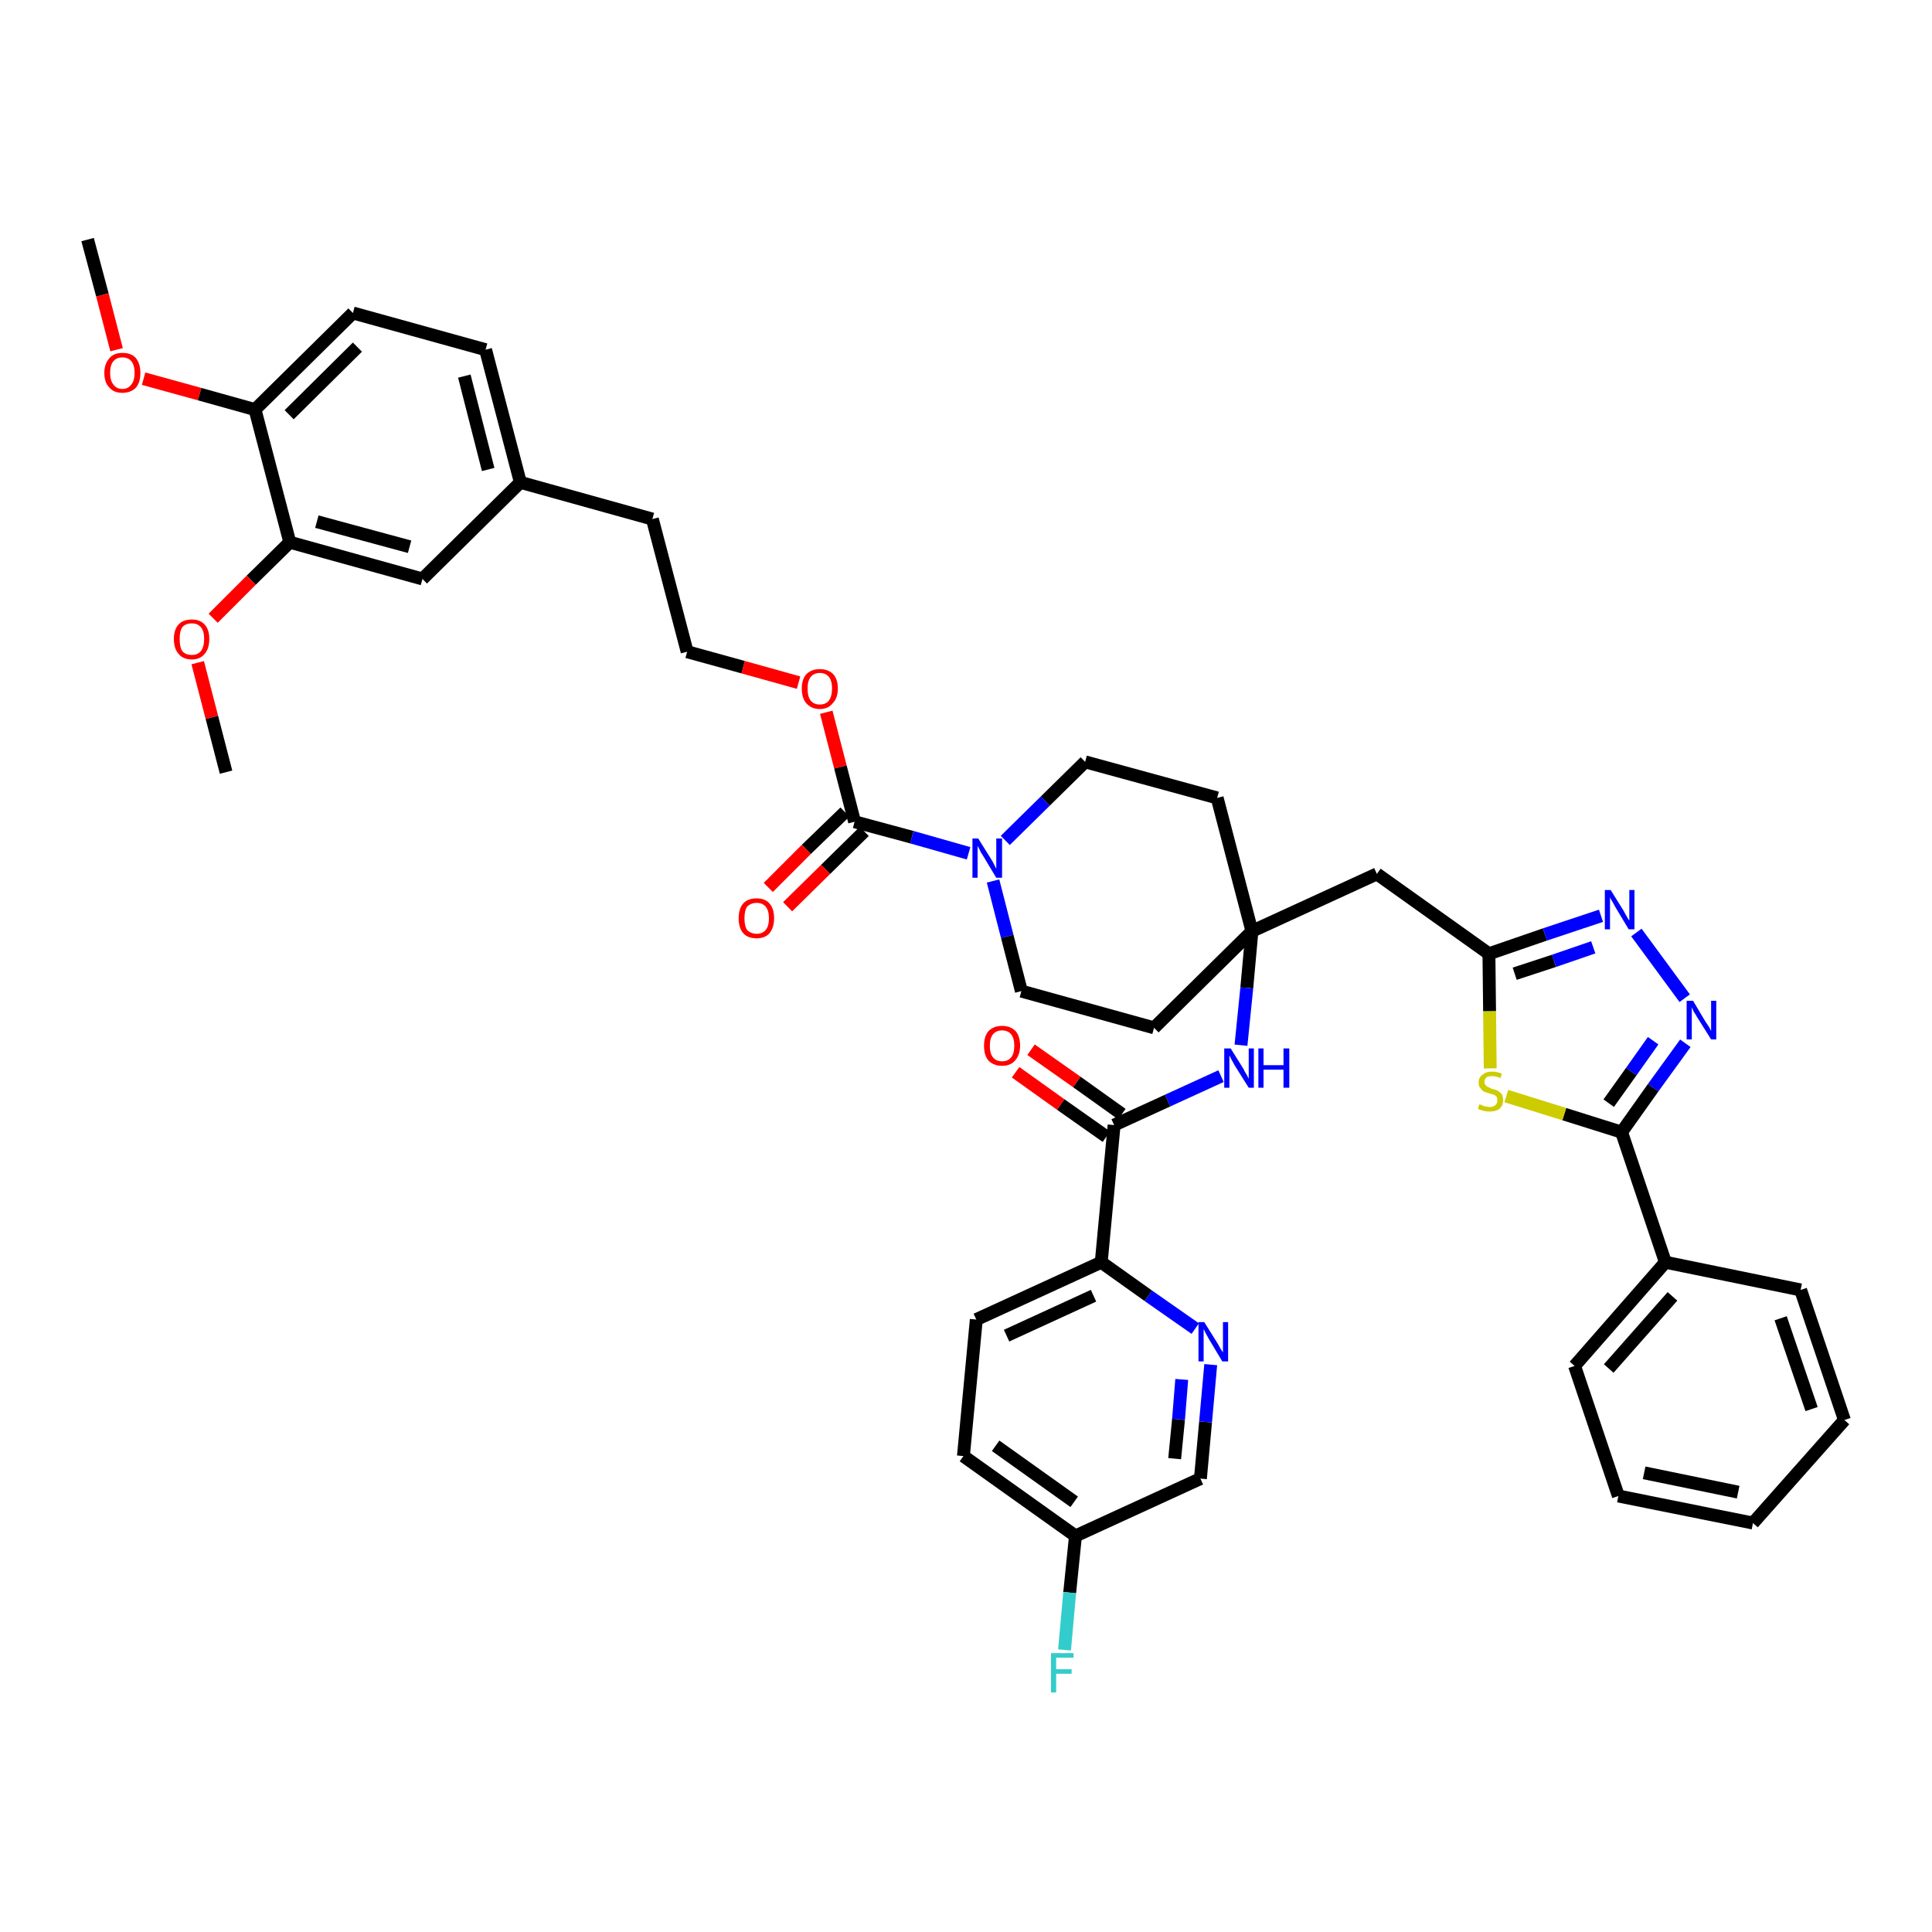 <?xml version='1.0' encoding='iso-8859-1'?>
<svg version='1.1' baseProfile='full'
              xmlns='http://www.w3.org/2000/svg'
                      xmlns:rdkit='http://www.rdkit.org/xml'
                      xmlns:xlink='http://www.w3.org/1999/xlink'
                  xml:space='preserve'
width='300px' height='300px' viewBox='0 0 300 300'>
<!-- END OF HEADER -->
<path class='bond-0 atom-0 atom-1' d='M 13.6,37.2 L 15.9,45.8' style='fill:none;fill-rule:evenodd;stroke:#000000;stroke-width:2.0px;stroke-linecap:butt;stroke-linejoin:miter;stroke-opacity:1' />
<path class='bond-0 atom-0 atom-1' d='M 15.9,45.8 L 18.1,54.3' style='fill:none;fill-rule:evenodd;stroke:#FF0000;stroke-width:2.0px;stroke-linecap:butt;stroke-linejoin:miter;stroke-opacity:1' />
<path class='bond-1 atom-1 atom-2' d='M 22.3,58.8 L 31.0,61.2' style='fill:none;fill-rule:evenodd;stroke:#FF0000;stroke-width:2.0px;stroke-linecap:butt;stroke-linejoin:miter;stroke-opacity:1' />
<path class='bond-1 atom-1 atom-2' d='M 31.0,61.2 L 39.6,63.6' style='fill:none;fill-rule:evenodd;stroke:#000000;stroke-width:2.0px;stroke-linecap:butt;stroke-linejoin:miter;stroke-opacity:1' />
<path class='bond-2 atom-2 atom-3' d='M 39.6,63.6 L 54.8,48.6' style='fill:none;fill-rule:evenodd;stroke:#000000;stroke-width:2.0px;stroke-linecap:butt;stroke-linejoin:miter;stroke-opacity:1' />
<path class='bond-2 atom-2 atom-3' d='M 44.9,64.4 L 55.5,53.9' style='fill:none;fill-rule:evenodd;stroke:#000000;stroke-width:2.0px;stroke-linecap:butt;stroke-linejoin:miter;stroke-opacity:1' />
<path class='bond-42 atom-40 atom-2' d='M 45.0,84.2 L 39.6,63.6' style='fill:none;fill-rule:evenodd;stroke:#000000;stroke-width:2.0px;stroke-linecap:butt;stroke-linejoin:miter;stroke-opacity:1' />
<path class='bond-3 atom-3 atom-4' d='M 54.8,48.6 L 75.4,54.3' style='fill:none;fill-rule:evenodd;stroke:#000000;stroke-width:2.0px;stroke-linecap:butt;stroke-linejoin:miter;stroke-opacity:1' />
<path class='bond-4 atom-4 atom-5' d='M 75.4,54.3 L 80.8,74.9' style='fill:none;fill-rule:evenodd;stroke:#000000;stroke-width:2.0px;stroke-linecap:butt;stroke-linejoin:miter;stroke-opacity:1' />
<path class='bond-4 atom-4 atom-5' d='M 72.1,58.4 L 75.8,72.9' style='fill:none;fill-rule:evenodd;stroke:#000000;stroke-width:2.0px;stroke-linecap:butt;stroke-linejoin:miter;stroke-opacity:1' />
<path class='bond-5 atom-5 atom-6' d='M 80.8,74.9 L 101.3,80.6' style='fill:none;fill-rule:evenodd;stroke:#000000;stroke-width:2.0px;stroke-linecap:butt;stroke-linejoin:miter;stroke-opacity:1' />
<path class='bond-38 atom-5 atom-39' d='M 80.8,74.9 L 65.6,89.9' style='fill:none;fill-rule:evenodd;stroke:#000000;stroke-width:2.0px;stroke-linecap:butt;stroke-linejoin:miter;stroke-opacity:1' />
<path class='bond-6 atom-6 atom-7' d='M 101.3,80.6 L 106.7,101.2' style='fill:none;fill-rule:evenodd;stroke:#000000;stroke-width:2.0px;stroke-linecap:butt;stroke-linejoin:miter;stroke-opacity:1' />
<path class='bond-7 atom-7 atom-8' d='M 106.7,101.2 L 115.4,103.6' style='fill:none;fill-rule:evenodd;stroke:#000000;stroke-width:2.0px;stroke-linecap:butt;stroke-linejoin:miter;stroke-opacity:1' />
<path class='bond-7 atom-7 atom-8' d='M 115.4,103.6 L 124.0,106.0' style='fill:none;fill-rule:evenodd;stroke:#FF0000;stroke-width:2.0px;stroke-linecap:butt;stroke-linejoin:miter;stroke-opacity:1' />
<path class='bond-8 atom-8 atom-9' d='M 128.3,110.6 L 130.5,119.1' style='fill:none;fill-rule:evenodd;stroke:#FF0000;stroke-width:2.0px;stroke-linecap:butt;stroke-linejoin:miter;stroke-opacity:1' />
<path class='bond-8 atom-8 atom-9' d='M 130.5,119.1 L 132.7,127.6' style='fill:none;fill-rule:evenodd;stroke:#000000;stroke-width:2.0px;stroke-linecap:butt;stroke-linejoin:miter;stroke-opacity:1' />
<path class='bond-9 atom-9 atom-10' d='M 131.2,126.1 L 125.2,131.9' style='fill:none;fill-rule:evenodd;stroke:#000000;stroke-width:2.0px;stroke-linecap:butt;stroke-linejoin:miter;stroke-opacity:1' />
<path class='bond-9 atom-9 atom-10' d='M 125.2,131.9 L 119.3,137.8' style='fill:none;fill-rule:evenodd;stroke:#FF0000;stroke-width:2.0px;stroke-linecap:butt;stroke-linejoin:miter;stroke-opacity:1' />
<path class='bond-9 atom-9 atom-10' d='M 134.2,129.1 L 128.2,135.0' style='fill:none;fill-rule:evenodd;stroke:#000000;stroke-width:2.0px;stroke-linecap:butt;stroke-linejoin:miter;stroke-opacity:1' />
<path class='bond-9 atom-9 atom-10' d='M 128.2,135.0 L 122.3,140.8' style='fill:none;fill-rule:evenodd;stroke:#FF0000;stroke-width:2.0px;stroke-linecap:butt;stroke-linejoin:miter;stroke-opacity:1' />
<path class='bond-10 atom-9 atom-11' d='M 132.7,127.6 L 141.6,130.0' style='fill:none;fill-rule:evenodd;stroke:#000000;stroke-width:2.0px;stroke-linecap:butt;stroke-linejoin:miter;stroke-opacity:1' />
<path class='bond-10 atom-9 atom-11' d='M 141.6,130.0 L 150.4,132.5' style='fill:none;fill-rule:evenodd;stroke:#0000FF;stroke-width:2.0px;stroke-linecap:butt;stroke-linejoin:miter;stroke-opacity:1' />
<path class='bond-11 atom-11 atom-12' d='M 154.2,136.8 L 156.4,145.4' style='fill:none;fill-rule:evenodd;stroke:#0000FF;stroke-width:2.0px;stroke-linecap:butt;stroke-linejoin:miter;stroke-opacity:1' />
<path class='bond-11 atom-11 atom-12' d='M 156.4,145.4 L 158.6,153.9' style='fill:none;fill-rule:evenodd;stroke:#000000;stroke-width:2.0px;stroke-linecap:butt;stroke-linejoin:miter;stroke-opacity:1' />
<path class='bond-43 atom-38 atom-11' d='M 168.5,118.3 L 162.3,124.4' style='fill:none;fill-rule:evenodd;stroke:#000000;stroke-width:2.0px;stroke-linecap:butt;stroke-linejoin:miter;stroke-opacity:1' />
<path class='bond-43 atom-38 atom-11' d='M 162.3,124.4 L 156.1,130.5' style='fill:none;fill-rule:evenodd;stroke:#0000FF;stroke-width:2.0px;stroke-linecap:butt;stroke-linejoin:miter;stroke-opacity:1' />
<path class='bond-12 atom-12 atom-13' d='M 158.6,153.9 L 179.2,159.6' style='fill:none;fill-rule:evenodd;stroke:#000000;stroke-width:2.0px;stroke-linecap:butt;stroke-linejoin:miter;stroke-opacity:1' />
<path class='bond-13 atom-13 atom-14' d='M 179.2,159.6 L 194.4,144.6' style='fill:none;fill-rule:evenodd;stroke:#000000;stroke-width:2.0px;stroke-linecap:butt;stroke-linejoin:miter;stroke-opacity:1' />
<path class='bond-14 atom-14 atom-15' d='M 194.4,144.6 L 213.8,135.7' style='fill:none;fill-rule:evenodd;stroke:#000000;stroke-width:2.0px;stroke-linecap:butt;stroke-linejoin:miter;stroke-opacity:1' />
<path class='bond-26 atom-14 atom-27' d='M 194.4,144.6 L 193.6,153.4' style='fill:none;fill-rule:evenodd;stroke:#000000;stroke-width:2.0px;stroke-linecap:butt;stroke-linejoin:miter;stroke-opacity:1' />
<path class='bond-26 atom-14 atom-27' d='M 193.6,153.4 L 192.7,162.3' style='fill:none;fill-rule:evenodd;stroke:#0000FF;stroke-width:2.0px;stroke-linecap:butt;stroke-linejoin:miter;stroke-opacity:1' />
<path class='bond-36 atom-14 atom-37' d='M 194.4,144.6 L 189.0,123.9' style='fill:none;fill-rule:evenodd;stroke:#000000;stroke-width:2.0px;stroke-linecap:butt;stroke-linejoin:miter;stroke-opacity:1' />
<path class='bond-15 atom-15 atom-16' d='M 213.8,135.7 L 231.2,148.1' style='fill:none;fill-rule:evenodd;stroke:#000000;stroke-width:2.0px;stroke-linecap:butt;stroke-linejoin:miter;stroke-opacity:1' />
<path class='bond-16 atom-16 atom-17' d='M 231.2,148.1 L 239.9,145.1' style='fill:none;fill-rule:evenodd;stroke:#000000;stroke-width:2.0px;stroke-linecap:butt;stroke-linejoin:miter;stroke-opacity:1' />
<path class='bond-16 atom-16 atom-17' d='M 239.9,145.1 L 248.6,142.2' style='fill:none;fill-rule:evenodd;stroke:#0000FF;stroke-width:2.0px;stroke-linecap:butt;stroke-linejoin:miter;stroke-opacity:1' />
<path class='bond-16 atom-16 atom-17' d='M 235.2,151.2 L 241.3,149.2' style='fill:none;fill-rule:evenodd;stroke:#000000;stroke-width:2.0px;stroke-linecap:butt;stroke-linejoin:miter;stroke-opacity:1' />
<path class='bond-16 atom-16 atom-17' d='M 241.3,149.2 L 247.4,147.1' style='fill:none;fill-rule:evenodd;stroke:#0000FF;stroke-width:2.0px;stroke-linecap:butt;stroke-linejoin:miter;stroke-opacity:1' />
<path class='bond-44 atom-26 atom-16' d='M 231.4,165.9 L 231.3,157.0' style='fill:none;fill-rule:evenodd;stroke:#CCCC00;stroke-width:2.0px;stroke-linecap:butt;stroke-linejoin:miter;stroke-opacity:1' />
<path class='bond-44 atom-26 atom-16' d='M 231.3,157.0 L 231.2,148.1' style='fill:none;fill-rule:evenodd;stroke:#000000;stroke-width:2.0px;stroke-linecap:butt;stroke-linejoin:miter;stroke-opacity:1' />
<path class='bond-17 atom-17 atom-18' d='M 254.1,144.8 L 261.6,155.0' style='fill:none;fill-rule:evenodd;stroke:#0000FF;stroke-width:2.0px;stroke-linecap:butt;stroke-linejoin:miter;stroke-opacity:1' />
<path class='bond-18 atom-18 atom-19' d='M 261.7,162.0 L 256.7,168.9' style='fill:none;fill-rule:evenodd;stroke:#0000FF;stroke-width:2.0px;stroke-linecap:butt;stroke-linejoin:miter;stroke-opacity:1' />
<path class='bond-18 atom-18 atom-19' d='M 256.7,168.9 L 251.8,175.8' style='fill:none;fill-rule:evenodd;stroke:#000000;stroke-width:2.0px;stroke-linecap:butt;stroke-linejoin:miter;stroke-opacity:1' />
<path class='bond-18 atom-18 atom-19' d='M 256.7,161.6 L 253.3,166.4' style='fill:none;fill-rule:evenodd;stroke:#0000FF;stroke-width:2.0px;stroke-linecap:butt;stroke-linejoin:miter;stroke-opacity:1' />
<path class='bond-18 atom-18 atom-19' d='M 253.3,166.4 L 249.8,171.3' style='fill:none;fill-rule:evenodd;stroke:#000000;stroke-width:2.0px;stroke-linecap:butt;stroke-linejoin:miter;stroke-opacity:1' />
<path class='bond-19 atom-19 atom-20' d='M 251.8,175.8 L 258.6,196.0' style='fill:none;fill-rule:evenodd;stroke:#000000;stroke-width:2.0px;stroke-linecap:butt;stroke-linejoin:miter;stroke-opacity:1' />
<path class='bond-25 atom-19 atom-26' d='M 251.8,175.8 L 242.9,173.0' style='fill:none;fill-rule:evenodd;stroke:#000000;stroke-width:2.0px;stroke-linecap:butt;stroke-linejoin:miter;stroke-opacity:1' />
<path class='bond-25 atom-19 atom-26' d='M 242.9,173.0 L 233.9,170.2' style='fill:none;fill-rule:evenodd;stroke:#CCCC00;stroke-width:2.0px;stroke-linecap:butt;stroke-linejoin:miter;stroke-opacity:1' />
<path class='bond-20 atom-20 atom-21' d='M 258.6,196.0 L 244.5,212.1' style='fill:none;fill-rule:evenodd;stroke:#000000;stroke-width:2.0px;stroke-linecap:butt;stroke-linejoin:miter;stroke-opacity:1' />
<path class='bond-20 atom-20 atom-21' d='M 259.7,201.3 L 249.8,212.5' style='fill:none;fill-rule:evenodd;stroke:#000000;stroke-width:2.0px;stroke-linecap:butt;stroke-linejoin:miter;stroke-opacity:1' />
<path class='bond-46 atom-25 atom-20' d='M 279.6,200.3 L 258.6,196.0' style='fill:none;fill-rule:evenodd;stroke:#000000;stroke-width:2.0px;stroke-linecap:butt;stroke-linejoin:miter;stroke-opacity:1' />
<path class='bond-21 atom-21 atom-22' d='M 244.5,212.1 L 251.3,232.3' style='fill:none;fill-rule:evenodd;stroke:#000000;stroke-width:2.0px;stroke-linecap:butt;stroke-linejoin:miter;stroke-opacity:1' />
<path class='bond-22 atom-22 atom-23' d='M 251.3,232.3 L 272.2,236.5' style='fill:none;fill-rule:evenodd;stroke:#000000;stroke-width:2.0px;stroke-linecap:butt;stroke-linejoin:miter;stroke-opacity:1' />
<path class='bond-22 atom-22 atom-23' d='M 255.3,228.7 L 269.9,231.7' style='fill:none;fill-rule:evenodd;stroke:#000000;stroke-width:2.0px;stroke-linecap:butt;stroke-linejoin:miter;stroke-opacity:1' />
<path class='bond-23 atom-23 atom-24' d='M 272.2,236.5 L 286.4,220.5' style='fill:none;fill-rule:evenodd;stroke:#000000;stroke-width:2.0px;stroke-linecap:butt;stroke-linejoin:miter;stroke-opacity:1' />
<path class='bond-24 atom-24 atom-25' d='M 286.4,220.5 L 279.6,200.3' style='fill:none;fill-rule:evenodd;stroke:#000000;stroke-width:2.0px;stroke-linecap:butt;stroke-linejoin:miter;stroke-opacity:1' />
<path class='bond-24 atom-24 atom-25' d='M 281.3,218.8 L 276.5,204.7' style='fill:none;fill-rule:evenodd;stroke:#000000;stroke-width:2.0px;stroke-linecap:butt;stroke-linejoin:miter;stroke-opacity:1' />
<path class='bond-27 atom-27 atom-28' d='M 189.6,167.1 L 181.3,170.9' style='fill:none;fill-rule:evenodd;stroke:#0000FF;stroke-width:2.0px;stroke-linecap:butt;stroke-linejoin:miter;stroke-opacity:1' />
<path class='bond-27 atom-27 atom-28' d='M 181.3,170.9 L 173.0,174.7' style='fill:none;fill-rule:evenodd;stroke:#000000;stroke-width:2.0px;stroke-linecap:butt;stroke-linejoin:miter;stroke-opacity:1' />
<path class='bond-28 atom-28 atom-29' d='M 174.2,173.0 L 167.2,168.0' style='fill:none;fill-rule:evenodd;stroke:#000000;stroke-width:2.0px;stroke-linecap:butt;stroke-linejoin:miter;stroke-opacity:1' />
<path class='bond-28 atom-28 atom-29' d='M 167.2,168.0 L 160.1,163.0' style='fill:none;fill-rule:evenodd;stroke:#FF0000;stroke-width:2.0px;stroke-linecap:butt;stroke-linejoin:miter;stroke-opacity:1' />
<path class='bond-28 atom-28 atom-29' d='M 171.8,176.5 L 164.7,171.5' style='fill:none;fill-rule:evenodd;stroke:#000000;stroke-width:2.0px;stroke-linecap:butt;stroke-linejoin:miter;stroke-opacity:1' />
<path class='bond-28 atom-28 atom-29' d='M 164.7,171.5 L 157.7,166.5' style='fill:none;fill-rule:evenodd;stroke:#FF0000;stroke-width:2.0px;stroke-linecap:butt;stroke-linejoin:miter;stroke-opacity:1' />
<path class='bond-29 atom-28 atom-30' d='M 173.0,174.7 L 171.0,196.0' style='fill:none;fill-rule:evenodd;stroke:#000000;stroke-width:2.0px;stroke-linecap:butt;stroke-linejoin:miter;stroke-opacity:1' />
<path class='bond-30 atom-30 atom-31' d='M 171.0,196.0 L 151.6,204.9' style='fill:none;fill-rule:evenodd;stroke:#000000;stroke-width:2.0px;stroke-linecap:butt;stroke-linejoin:miter;stroke-opacity:1' />
<path class='bond-30 atom-30 atom-31' d='M 169.8,201.2 L 156.3,207.4' style='fill:none;fill-rule:evenodd;stroke:#000000;stroke-width:2.0px;stroke-linecap:butt;stroke-linejoin:miter;stroke-opacity:1' />
<path class='bond-45 atom-36 atom-30' d='M 185.6,206.3 L 178.3,201.2' style='fill:none;fill-rule:evenodd;stroke:#0000FF;stroke-width:2.0px;stroke-linecap:butt;stroke-linejoin:miter;stroke-opacity:1' />
<path class='bond-45 atom-36 atom-30' d='M 178.3,201.2 L 171.0,196.0' style='fill:none;fill-rule:evenodd;stroke:#000000;stroke-width:2.0px;stroke-linecap:butt;stroke-linejoin:miter;stroke-opacity:1' />
<path class='bond-31 atom-31 atom-32' d='M 151.6,204.9 L 149.6,226.1' style='fill:none;fill-rule:evenodd;stroke:#000000;stroke-width:2.0px;stroke-linecap:butt;stroke-linejoin:miter;stroke-opacity:1' />
<path class='bond-32 atom-32 atom-33' d='M 149.6,226.1 L 167.0,238.5' style='fill:none;fill-rule:evenodd;stroke:#000000;stroke-width:2.0px;stroke-linecap:butt;stroke-linejoin:miter;stroke-opacity:1' />
<path class='bond-32 atom-32 atom-33' d='M 154.6,224.5 L 166.8,233.2' style='fill:none;fill-rule:evenodd;stroke:#000000;stroke-width:2.0px;stroke-linecap:butt;stroke-linejoin:miter;stroke-opacity:1' />
<path class='bond-33 atom-33 atom-34' d='M 167.0,238.5 L 166.1,247.3' style='fill:none;fill-rule:evenodd;stroke:#000000;stroke-width:2.0px;stroke-linecap:butt;stroke-linejoin:miter;stroke-opacity:1' />
<path class='bond-33 atom-33 atom-34' d='M 166.1,247.3 L 165.3,256.2' style='fill:none;fill-rule:evenodd;stroke:#33CCCC;stroke-width:2.0px;stroke-linecap:butt;stroke-linejoin:miter;stroke-opacity:1' />
<path class='bond-34 atom-33 atom-35' d='M 167.0,238.5 L 186.4,229.6' style='fill:none;fill-rule:evenodd;stroke:#000000;stroke-width:2.0px;stroke-linecap:butt;stroke-linejoin:miter;stroke-opacity:1' />
<path class='bond-35 atom-35 atom-36' d='M 186.4,229.6 L 187.2,220.8' style='fill:none;fill-rule:evenodd;stroke:#000000;stroke-width:2.0px;stroke-linecap:butt;stroke-linejoin:miter;stroke-opacity:1' />
<path class='bond-35 atom-35 atom-36' d='M 187.2,220.8 L 188.0,211.9' style='fill:none;fill-rule:evenodd;stroke:#0000FF;stroke-width:2.0px;stroke-linecap:butt;stroke-linejoin:miter;stroke-opacity:1' />
<path class='bond-35 atom-35 atom-36' d='M 182.4,226.5 L 183.0,220.4' style='fill:none;fill-rule:evenodd;stroke:#000000;stroke-width:2.0px;stroke-linecap:butt;stroke-linejoin:miter;stroke-opacity:1' />
<path class='bond-35 atom-35 atom-36' d='M 183.0,220.4 L 183.5,214.2' style='fill:none;fill-rule:evenodd;stroke:#0000FF;stroke-width:2.0px;stroke-linecap:butt;stroke-linejoin:miter;stroke-opacity:1' />
<path class='bond-37 atom-37 atom-38' d='M 189.0,123.9 L 168.5,118.3' style='fill:none;fill-rule:evenodd;stroke:#000000;stroke-width:2.0px;stroke-linecap:butt;stroke-linejoin:miter;stroke-opacity:1' />
<path class='bond-39 atom-39 atom-40' d='M 65.6,89.9 L 45.0,84.2' style='fill:none;fill-rule:evenodd;stroke:#000000;stroke-width:2.0px;stroke-linecap:butt;stroke-linejoin:miter;stroke-opacity:1' />
<path class='bond-39 atom-39 atom-40' d='M 63.6,84.9 L 49.2,81.0' style='fill:none;fill-rule:evenodd;stroke:#000000;stroke-width:2.0px;stroke-linecap:butt;stroke-linejoin:miter;stroke-opacity:1' />
<path class='bond-40 atom-40 atom-41' d='M 45.0,84.2 L 39.0,90.1' style='fill:none;fill-rule:evenodd;stroke:#000000;stroke-width:2.0px;stroke-linecap:butt;stroke-linejoin:miter;stroke-opacity:1' />
<path class='bond-40 atom-40 atom-41' d='M 39.0,90.1 L 33.1,96.0' style='fill:none;fill-rule:evenodd;stroke:#FF0000;stroke-width:2.0px;stroke-linecap:butt;stroke-linejoin:miter;stroke-opacity:1' />
<path class='bond-41 atom-41 atom-42' d='M 30.7,102.9 L 32.9,111.4' style='fill:none;fill-rule:evenodd;stroke:#FF0000;stroke-width:2.0px;stroke-linecap:butt;stroke-linejoin:miter;stroke-opacity:1' />
<path class='bond-41 atom-41 atom-42' d='M 32.9,111.4 L 35.1,119.9' style='fill:none;fill-rule:evenodd;stroke:#000000;stroke-width:2.0px;stroke-linecap:butt;stroke-linejoin:miter;stroke-opacity:1' />
<path  class='atom-1' d='M 16.2 57.9
Q 16.2 56.5, 17.0 55.6
Q 17.7 54.8, 19.0 54.8
Q 20.4 54.8, 21.1 55.6
Q 21.8 56.5, 21.8 57.9
Q 21.8 59.4, 21.1 60.2
Q 20.3 61.0, 19.0 61.0
Q 17.7 61.0, 17.0 60.2
Q 16.2 59.4, 16.2 57.9
M 19.0 60.4
Q 19.9 60.4, 20.4 59.7
Q 20.9 59.1, 20.9 57.9
Q 20.9 56.7, 20.4 56.1
Q 19.9 55.5, 19.0 55.5
Q 18.1 55.5, 17.6 56.1
Q 17.1 56.7, 17.1 57.9
Q 17.1 59.1, 17.6 59.7
Q 18.1 60.4, 19.0 60.4
' fill='#FF0000'/>
<path  class='atom-8' d='M 124.5 106.9
Q 124.5 105.5, 125.2 104.7
Q 126.0 103.9, 127.3 103.9
Q 128.6 103.9, 129.4 104.7
Q 130.1 105.5, 130.1 106.9
Q 130.1 108.4, 129.3 109.2
Q 128.6 110.1, 127.3 110.1
Q 126.0 110.1, 125.2 109.2
Q 124.5 108.4, 124.5 106.9
M 127.3 109.4
Q 128.2 109.4, 128.7 108.8
Q 129.2 108.1, 129.2 106.9
Q 129.2 105.7, 128.7 105.1
Q 128.2 104.5, 127.3 104.5
Q 126.4 104.5, 125.9 105.1
Q 125.4 105.7, 125.4 106.9
Q 125.4 108.2, 125.9 108.8
Q 126.4 109.4, 127.3 109.4
' fill='#FF0000'/>
<path  class='atom-10' d='M 114.7 142.6
Q 114.7 141.1, 115.4 140.3
Q 116.1 139.5, 117.5 139.5
Q 118.8 139.5, 119.5 140.3
Q 120.2 141.1, 120.2 142.6
Q 120.2 144.0, 119.5 144.9
Q 118.8 145.7, 117.5 145.7
Q 116.1 145.7, 115.4 144.9
Q 114.7 144.1, 114.7 142.6
M 117.5 145.0
Q 118.4 145.0, 118.9 144.4
Q 119.4 143.8, 119.4 142.6
Q 119.4 141.4, 118.9 140.8
Q 118.4 140.2, 117.5 140.2
Q 116.6 140.2, 116.0 140.8
Q 115.6 141.4, 115.6 142.6
Q 115.6 143.8, 116.0 144.4
Q 116.6 145.0, 117.5 145.0
' fill='#FF0000'/>
<path  class='atom-11' d='M 151.9 130.2
L 153.9 133.4
Q 154.1 133.7, 154.4 134.3
Q 154.7 134.9, 154.7 134.9
L 154.7 130.2
L 155.6 130.2
L 155.6 136.3
L 154.7 136.3
L 152.6 132.8
Q 152.3 132.4, 152.1 131.9
Q 151.8 131.4, 151.8 131.3
L 151.8 136.3
L 151.0 136.3
L 151.0 130.2
L 151.9 130.2
' fill='#0000FF'/>
<path  class='atom-17' d='M 250.1 138.2
L 252.1 141.4
Q 252.3 141.8, 252.6 142.3
Q 252.9 142.9, 253.0 142.9
L 253.0 138.2
L 253.8 138.2
L 253.8 144.3
L 252.9 144.3
L 250.8 140.8
Q 250.6 140.4, 250.3 139.9
Q 250.0 139.4, 250.0 139.3
L 250.0 144.3
L 249.2 144.3
L 249.2 138.2
L 250.1 138.2
' fill='#0000FF'/>
<path  class='atom-18' d='M 262.9 155.4
L 264.8 158.6
Q 265.0 158.9, 265.4 159.5
Q 265.7 160.1, 265.7 160.1
L 265.7 155.4
L 266.5 155.4
L 266.5 161.4
L 265.7 161.4
L 263.5 157.9
Q 263.3 157.5, 263.0 157.1
Q 262.8 156.6, 262.7 156.4
L 262.7 161.4
L 261.9 161.4
L 261.9 155.4
L 262.9 155.4
' fill='#0000FF'/>
<path  class='atom-26' d='M 229.7 171.5
Q 229.8 171.5, 230.1 171.6
Q 230.4 171.8, 230.7 171.8
Q 231.0 171.9, 231.3 171.9
Q 231.9 171.9, 232.2 171.6
Q 232.5 171.4, 232.5 170.9
Q 232.5 170.5, 232.4 170.3
Q 232.2 170.1, 232.0 170.0
Q 231.7 169.9, 231.3 169.8
Q 230.7 169.6, 230.4 169.5
Q 230.1 169.3, 229.9 169.0
Q 229.6 168.7, 229.6 168.1
Q 229.6 167.3, 230.2 166.9
Q 230.7 166.4, 231.7 166.4
Q 232.4 166.4, 233.2 166.7
L 233.0 167.4
Q 232.3 167.1, 231.7 167.1
Q 231.1 167.1, 230.8 167.3
Q 230.5 167.6, 230.5 168.0
Q 230.5 168.3, 230.7 168.5
Q 230.8 168.7, 231.1 168.8
Q 231.3 168.9, 231.7 169.1
Q 232.3 169.2, 232.6 169.4
Q 232.9 169.6, 233.2 169.9
Q 233.4 170.3, 233.4 170.9
Q 233.4 171.7, 232.8 172.2
Q 232.3 172.6, 231.3 172.6
Q 230.8 172.6, 230.4 172.5
Q 230.0 172.4, 229.5 172.2
L 229.7 171.5
' fill='#CCCC00'/>
<path  class='atom-27' d='M 191.1 162.8
L 193.1 166.0
Q 193.2 166.3, 193.6 166.9
Q 193.9 167.5, 193.9 167.5
L 193.9 162.8
L 194.7 162.8
L 194.7 168.9
L 193.9 168.9
L 191.7 165.4
Q 191.5 165.0, 191.2 164.5
Q 191.0 164.0, 190.9 163.9
L 190.9 168.9
L 190.1 168.9
L 190.1 162.8
L 191.1 162.8
' fill='#0000FF'/>
<path  class='atom-27' d='M 195.4 162.8
L 196.2 162.8
L 196.2 165.4
L 199.3 165.4
L 199.3 162.8
L 200.2 162.8
L 200.2 168.9
L 199.3 168.9
L 199.3 166.1
L 196.2 166.1
L 196.2 168.9
L 195.4 168.9
L 195.4 162.8
' fill='#0000FF'/>
<path  class='atom-29' d='M 152.8 162.4
Q 152.8 160.9, 153.5 160.1
Q 154.3 159.3, 155.6 159.3
Q 156.9 159.3, 157.7 160.1
Q 158.4 160.9, 158.4 162.4
Q 158.4 163.8, 157.6 164.7
Q 156.9 165.5, 155.6 165.5
Q 154.3 165.5, 153.5 164.7
Q 152.8 163.9, 152.8 162.4
M 155.6 164.8
Q 156.5 164.8, 157.0 164.2
Q 157.5 163.6, 157.5 162.4
Q 157.5 161.2, 157.0 160.6
Q 156.5 160.0, 155.6 160.0
Q 154.7 160.0, 154.2 160.6
Q 153.7 161.2, 153.7 162.4
Q 153.7 163.6, 154.2 164.2
Q 154.7 164.8, 155.6 164.8
' fill='#FF0000'/>
<path  class='atom-34' d='M 163.2 256.7
L 166.7 256.7
L 166.7 257.4
L 164.0 257.4
L 164.0 259.2
L 166.4 259.2
L 166.4 259.9
L 164.0 259.9
L 164.0 262.8
L 163.2 262.8
L 163.2 256.7
' fill='#33CCCC'/>
<path  class='atom-36' d='M 187.0 205.3
L 189.0 208.5
Q 189.2 208.8, 189.5 209.4
Q 189.9 210.0, 189.9 210.0
L 189.9 205.3
L 190.7 205.3
L 190.7 211.4
L 189.8 211.4
L 187.7 207.9
Q 187.5 207.5, 187.2 207.0
Q 187.0 206.5, 186.9 206.4
L 186.9 211.4
L 186.1 211.4
L 186.1 205.3
L 187.0 205.3
' fill='#0000FF'/>
<path  class='atom-41' d='M 27.0 99.2
Q 27.0 97.8, 27.7 97.0
Q 28.4 96.2, 29.8 96.2
Q 31.1 96.2, 31.8 97.0
Q 32.5 97.8, 32.5 99.2
Q 32.5 100.7, 31.8 101.5
Q 31.1 102.4, 29.8 102.4
Q 28.4 102.4, 27.7 101.5
Q 27.0 100.7, 27.0 99.2
M 29.8 101.7
Q 30.7 101.7, 31.2 101.1
Q 31.7 100.4, 31.7 99.2
Q 31.7 98.0, 31.2 97.4
Q 30.7 96.8, 29.8 96.8
Q 28.8 96.8, 28.3 97.4
Q 27.9 98.0, 27.9 99.2
Q 27.9 100.5, 28.3 101.1
Q 28.8 101.7, 29.8 101.7
' fill='#FF0000'/>
</svg>
